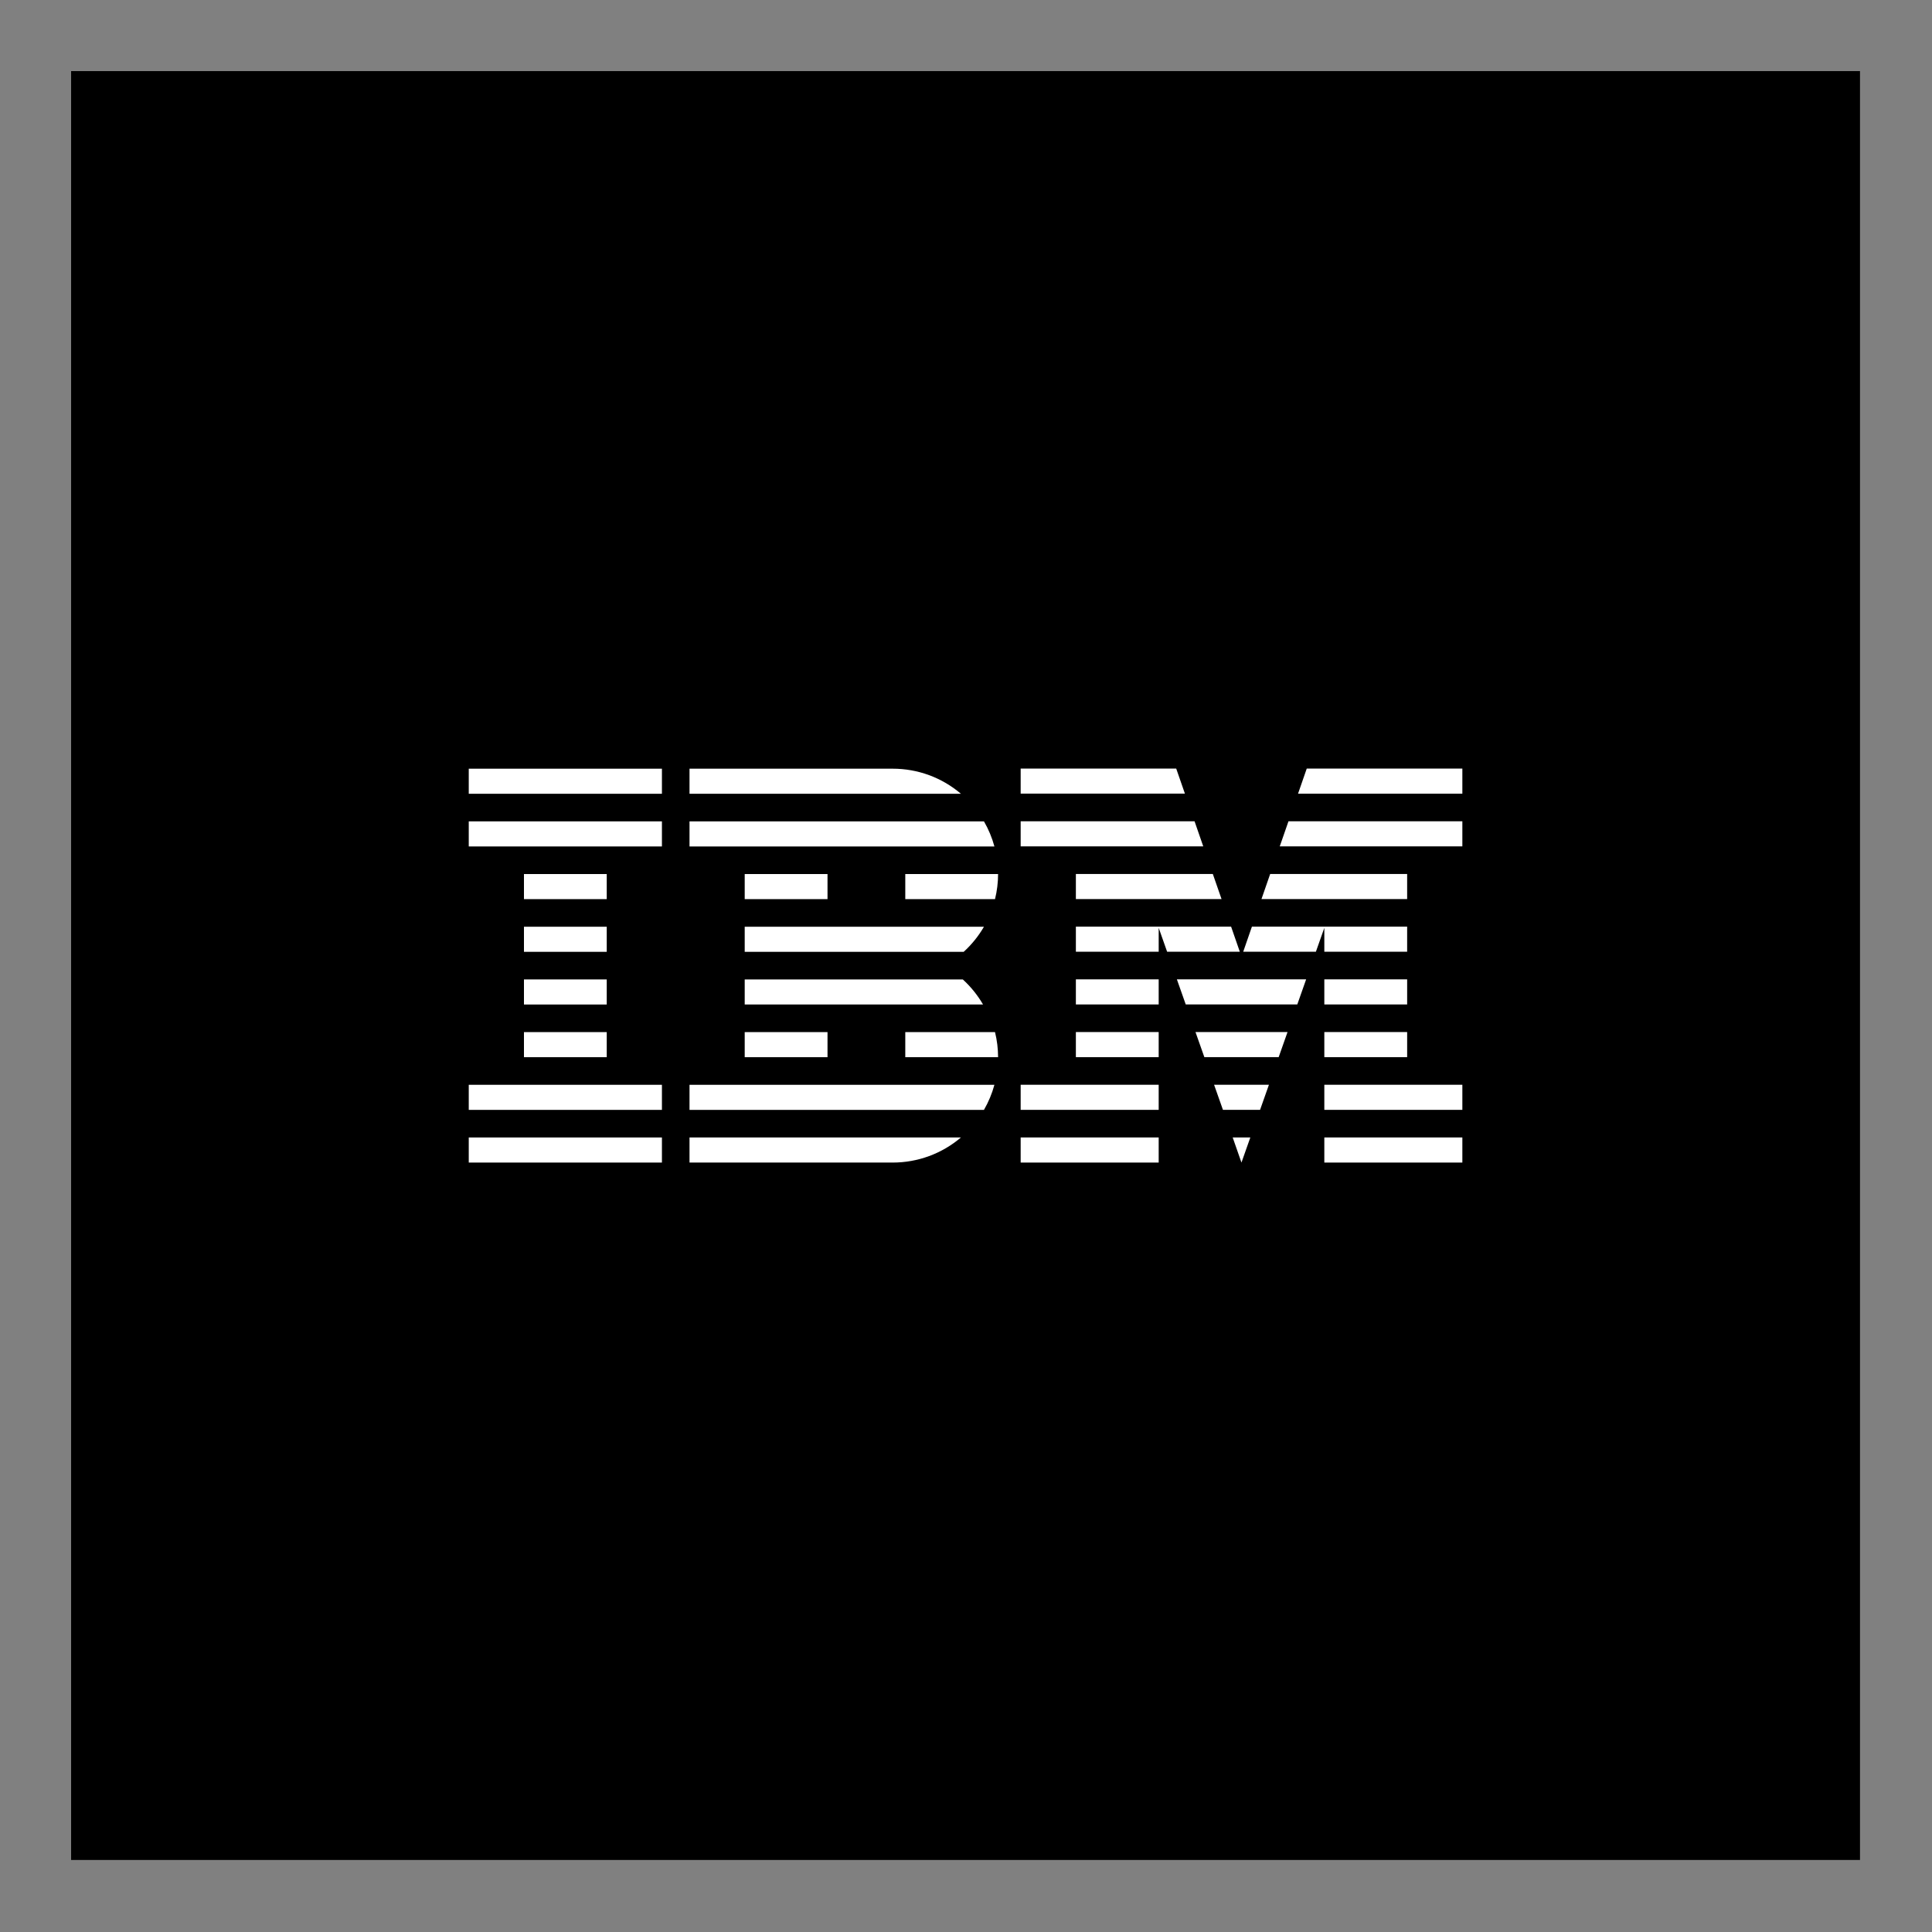 <svg xmlns="http://www.w3.org/2000/svg" xmlns:xlink="http://www.w3.org/1999/xlink" width="1080" zoomAndPan="magnify" viewBox="0 0 810 810" height="1080" preserveAspectRatio="xMidYMid meet" version="1.0"><rect x="0" y="0" width="810" height="810" fill="#808080" stroke="none"/><defs><clipPath id="3874318e0b"><path d="M 29.812 29.812 L 779.812 29.812 L 779.812 779.812 L 29.812 779.812 Z M 29.812 29.812 " clip-rule="nonzero"/></clipPath></defs><g clip-path="url(#3874318e0b)"><path fill="#000000" d="M 29.812 29.812 L 779.812 29.812 L 779.812 779.812 L 29.812 779.812 Z M 29.812 29.812 " fill-opacity="1" fill-rule="nonzero"/></g><path fill="#ffffff" d="M 196.527 476.891 L 277.516 476.891 L 277.516 487.41 L 196.527 487.41 Z M 196.527 476.891 " fill-opacity="1" fill-rule="nonzero"/><path fill="#ffffff" d="M 196.527 454.805 L 277.516 454.805 L 277.516 465.324 L 196.527 465.324 Z M 196.527 454.805 " fill-opacity="1" fill-rule="nonzero"/><path fill="#ffffff" d="M 219.672 432.715 L 254.379 432.715 L 254.379 443.234 L 219.672 443.234 Z M 219.672 432.715 " fill-opacity="1" fill-rule="nonzero"/><path fill="#ffffff" d="M 219.672 410.629 L 254.379 410.629 L 254.379 421.145 L 219.672 421.145 Z M 219.672 410.629 " fill-opacity="1" fill-rule="nonzero"/><path fill="#ffffff" d="M 219.672 388.539 L 254.379 388.539 L 254.379 399.055 L 219.672 399.055 Z M 219.672 388.539 " fill-opacity="1" fill-rule="nonzero"/><path fill="#ffffff" d="M 219.672 366.449 L 254.379 366.449 L 254.379 376.965 L 219.672 376.965 Z M 219.672 366.449 " fill-opacity="1" fill-rule="nonzero"/><path fill="#ffffff" d="M 196.527 344.363 L 277.516 344.363 L 277.516 354.879 L 196.527 354.879 Z M 196.527 344.363 " fill-opacity="1" fill-rule="nonzero"/><path fill="#ffffff" d="M 196.527 322.277 L 277.516 322.277 L 277.516 332.793 L 196.527 332.793 Z M 196.527 322.277 " fill-opacity="1" fill-rule="nonzero"/><path fill="#ffffff" d="M 289.082 476.891 L 289.082 487.41 L 374.277 487.41 C 384.758 487.414 394.898 483.691 402.875 476.891 Z M 289.082 476.891 " fill-opacity="1" fill-rule="nonzero"/><path fill="#ffffff" d="M 289.082 454.805 L 289.082 465.324 L 412.531 465.324 C 414.441 462.016 415.918 458.48 416.914 454.805 Z M 289.082 454.805 " fill-opacity="1" fill-rule="nonzero"/><path fill="#ffffff" d="M 312.223 432.715 L 346.938 432.715 L 346.938 443.234 L 312.223 443.234 Z M 312.223 432.715 " fill-opacity="1" fill-rule="nonzero"/><path fill="#ffffff" d="M 403.656 410.629 L 312.223 410.629 L 312.223 421.145 L 412.145 421.145 C 409.867 417.223 407.004 413.676 403.656 410.629 Z M 403.656 410.629 " fill-opacity="1" fill-rule="nonzero"/><path fill="#ffffff" d="M 312.223 388.539 L 312.223 399.055 L 404.035 399.055 C 407.383 396.008 410.246 392.461 412.527 388.539 Z M 312.223 388.539 " fill-opacity="1" fill-rule="nonzero"/><path fill="#ffffff" d="M 416.914 354.879 C 415.918 351.199 414.441 347.668 412.531 344.363 L 289.082 344.363 L 289.082 354.879 Z M 416.914 354.879 " fill-opacity="1" fill-rule="nonzero"/><path fill="#ffffff" d="M 402.875 332.793 C 394.898 325.992 384.758 322.266 374.277 322.277 L 289.082 322.277 L 289.082 332.793 Z M 402.875 332.793 " fill-opacity="1" fill-rule="nonzero"/><path fill="#ffffff" d="M 312.223 366.449 L 346.938 366.449 L 346.938 376.965 L 312.223 376.965 Z M 312.223 366.449 " fill-opacity="1" fill-rule="nonzero"/><path fill="#ffffff" d="M 379.543 376.965 L 417.164 376.965 C 418.016 373.527 418.449 369.992 418.449 366.449 L 379.543 366.449 Z M 379.543 376.965 " fill-opacity="1" fill-rule="nonzero"/><path fill="#ffffff" d="M 379.543 432.715 L 379.543 443.234 L 418.449 443.234 C 418.449 439.691 418.016 436.152 417.164 432.715 Z M 379.543 432.715 " fill-opacity="1" fill-rule="nonzero"/><path fill="#ffffff" d="M 493.129 322.219 L 427.918 322.219 L 427.918 332.734 L 496.781 332.734 Z M 493.129 322.219 " fill-opacity="1" fill-rule="nonzero"/><path fill="#ffffff" d="M 427.918 476.883 L 485.785 476.883 L 485.785 487.41 L 427.918 487.41 Z M 427.918 476.883 " fill-opacity="1" fill-rule="nonzero"/><path fill="#ffffff" d="M 427.918 454.789 L 485.785 454.789 L 485.785 465.312 L 427.918 465.312 Z M 427.918 454.789 " fill-opacity="1" fill-rule="nonzero"/><path fill="#ffffff" d="M 451.066 432.691 L 485.785 432.691 L 485.785 443.215 L 451.066 443.215 Z M 451.066 432.691 " fill-opacity="1" fill-rule="nonzero"/><path fill="#ffffff" d="M 451.066 410.598 L 485.785 410.598 L 485.785 421.121 L 451.066 421.121 Z M 451.066 410.598 " fill-opacity="1" fill-rule="nonzero"/><path fill="#ffffff" d="M 555.23 476.883 L 613.098 476.883 L 613.098 487.41 L 555.23 487.41 Z M 555.23 476.883 " fill-opacity="1" fill-rule="nonzero"/><path fill="#ffffff" d="M 555.23 454.789 L 613.098 454.789 L 613.098 465.312 L 555.23 465.312 Z M 555.23 454.789 " fill-opacity="1" fill-rule="nonzero"/><path fill="#ffffff" d="M 555.23 432.691 L 589.953 432.691 L 589.953 443.215 L 555.23 443.215 Z M 555.23 432.691 " fill-opacity="1" fill-rule="nonzero"/><path fill="#ffffff" d="M 555.23 410.598 L 589.953 410.598 L 589.953 421.121 L 555.23 421.121 Z M 555.23 410.598 " fill-opacity="1" fill-rule="nonzero"/><path fill="#ffffff" d="M 555.23 399.027 L 589.953 399.027 L 589.953 388.508 L 524.867 388.508 L 521.223 399.027 L 551.691 399.027 L 555.23 389.008 Z M 555.23 399.027 " fill-opacity="1" fill-rule="nonzero"/><path fill="#ffffff" d="M 516.148 388.508 L 451.066 388.508 L 451.066 399.027 L 485.789 399.027 L 485.789 389.008 L 489.324 399.027 L 519.797 399.027 Z M 516.148 388.508 " fill-opacity="1" fill-rule="nonzero"/><path fill="#ffffff" d="M 589.953 366.414 L 532.531 366.414 L 528.883 376.934 L 589.953 376.934 Z M 589.953 366.414 " fill-opacity="1" fill-rule="nonzero"/><path fill="#ffffff" d="M 547.863 322.219 L 544.215 332.742 L 613.098 332.742 L 613.098 322.219 Z M 547.863 322.219 " fill-opacity="1" fill-rule="nonzero"/><path fill="#ffffff" d="M 520.488 487.41 L 524.207 476.883 L 516.812 476.883 Z M 520.488 487.41 " fill-opacity="1" fill-rule="nonzero"/><path fill="#ffffff" d="M 512.727 465.312 L 528.285 465.312 L 532.004 454.789 L 509.012 454.789 Z M 512.727 465.312 " fill-opacity="1" fill-rule="nonzero"/><path fill="#ffffff" d="M 504.93 443.215 L 536.09 443.215 L 539.801 432.691 L 501.215 432.691 Z M 504.93 443.215 " fill-opacity="1" fill-rule="nonzero"/><path fill="#ffffff" d="M 497.129 421.121 L 543.895 421.121 L 547.605 410.598 L 493.414 410.598 Z M 497.129 421.121 " fill-opacity="1" fill-rule="nonzero"/><path fill="#ffffff" d="M 451.066 376.934 L 512.137 376.934 L 508.48 366.414 L 451.066 366.414 Z M 451.066 376.934 " fill-opacity="1" fill-rule="nonzero"/><path fill="#ffffff" d="M 536.547 354.836 L 613.098 354.836 L 613.098 344.316 L 540.203 344.316 Z M 536.547 354.836 " fill-opacity="1" fill-rule="nonzero"/><path fill="#ffffff" d="M 500.82 344.316 L 427.918 344.316 L 427.918 354.836 L 504.465 354.836 Z M 500.82 344.316 " fill-opacity="1" fill-rule="nonzero"/></svg>